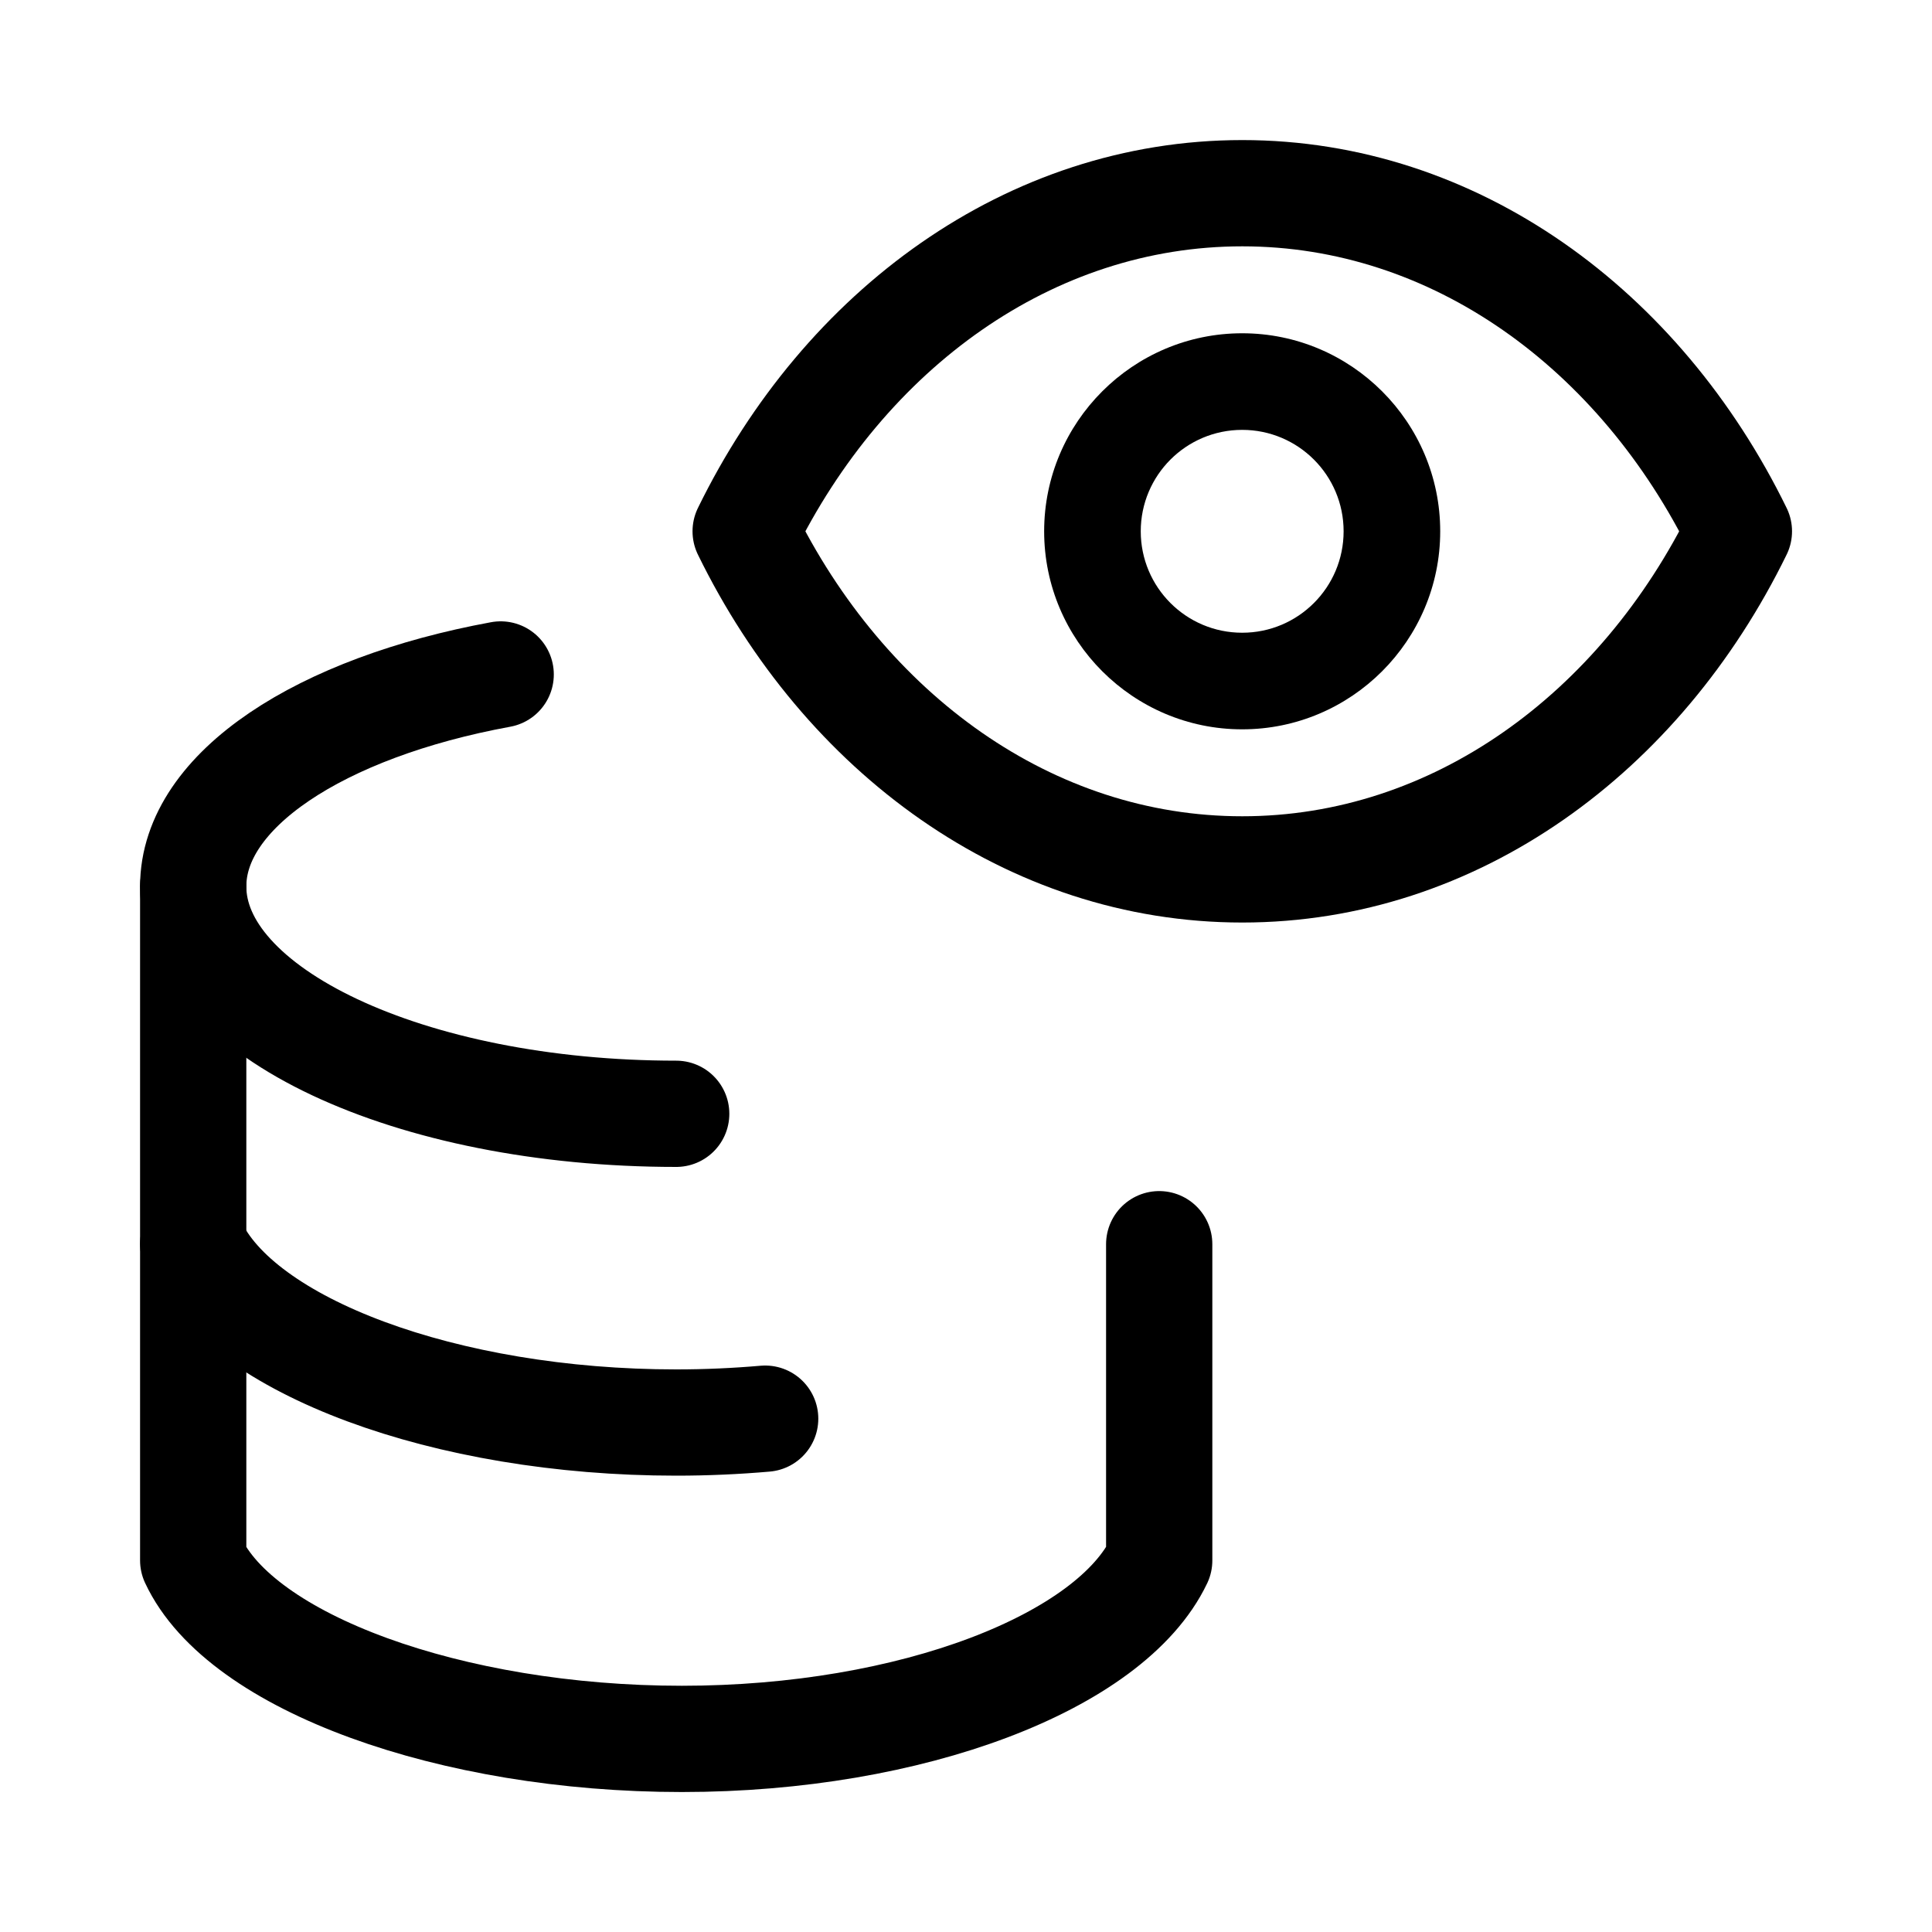 <?xml version="1.0" encoding="UTF-8"?>
<svg id="icons" xmlns="http://www.w3.org/2000/svg" width="20" height="20" viewBox="0 0 20 20">
  <g>
    <path d="M7.719,5.5c1.023,2.092,2.942,3.5,5.141,3.5s4.118-1.408,5.141-3.5c-1.023-2.092-2.942-3.5-5.141-3.5s-4.118,1.408-5.141,3.5Z" style="fill: none; stroke: #000; stroke-linecap: round; stroke-linejoin: round; stroke-width: 1.1px;"/>
    <path d="M12.859,4.45c.58,0,1.05,.47,1.05,1.05s-.47,1.05-1.05,1.05c-.58,0-1.05-.47-1.05-1.05s.47-1.05,1.05-1.05m0-1c-1.13,0-2.05,.92-2.05,2.05s.92,2.05,2.05,2.05,2.05-.92,2.05-2.05-.92-2.05-2.05-2.05h0Z"/>
  </g>
  <g>
    <path d="M7.921,14.686c-.3,.026-.608,.04-.921,.04-2.392,0-4.508-.791-5-1.848" style="fill: none; stroke: #000; stroke-linecap: round; stroke-linejoin: round; stroke-width: 1.1px;"/>
    <path d="M7,11.53c-2.761,0-5-1.054-5-2.354,0-.998,1.32-1.852,3.183-2.194" style="fill: none; stroke: #000; stroke-linecap: round; stroke-linejoin: round; stroke-width: 1.1px;"/>
    <path d="M2,9.176l-0,6.977c.492,1.057,2.667,1.848,5.059,1.848,2.383,0,4.44-.797,4.941-1.847v-3.274" style="fill: none; stroke: #000; stroke-linecap: round; stroke-linejoin: round; stroke-width: 1.1px;"/>
  </g>
</svg>